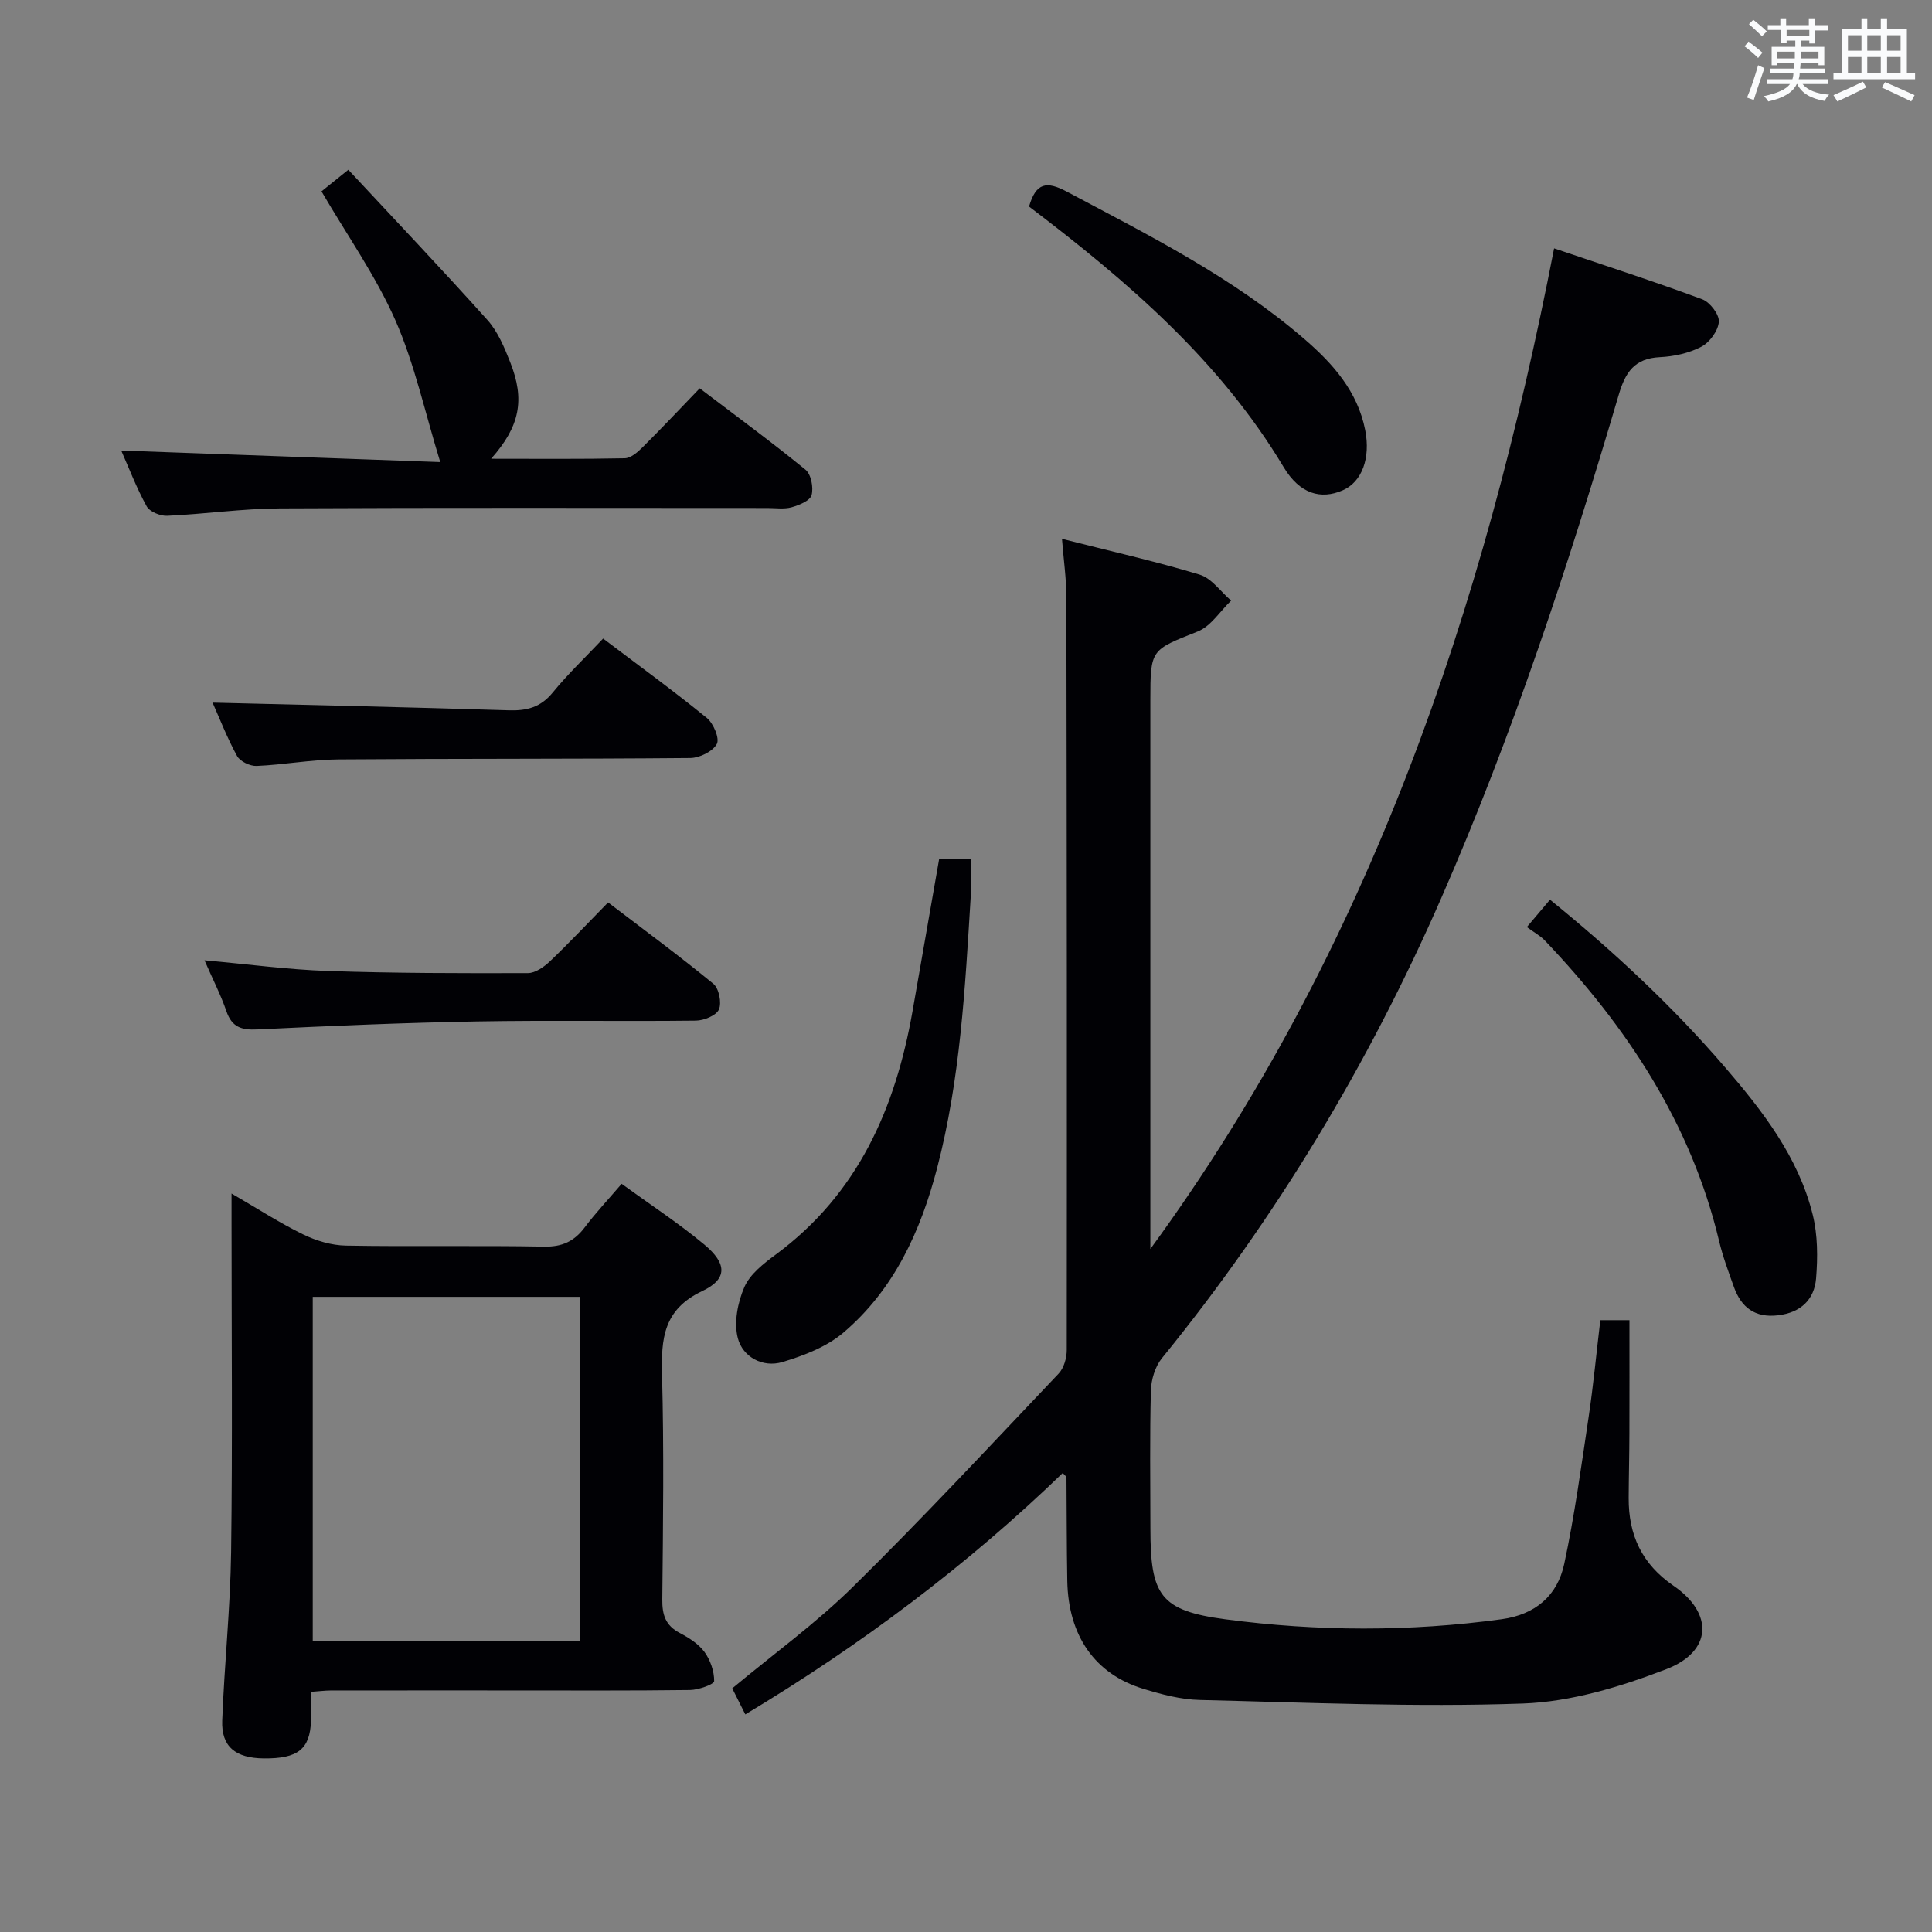 <svg enable-background="new 0 0 400 400" viewBox="0 0 400 400" xmlns="http://www.w3.org/2000/svg"><rect x="0" y="0" width="400" height="400" fill="#808080" stroke="none"/><g fill="#010105"><path d="m154.31 354.95c-1.06-2.11-1.87-3.72-2.71-5.39 8.48-7.06 17.29-13.44 24.96-20.99 14.58-14.35 28.53-29.34 42.62-44.18 1.09-1.15 1.68-3.23 1.68-4.89.05-51.99.02-103.98-.08-155.97-.01-3.76-.56-7.52-.91-11.97 9.96 2.53 19.34 4.64 28.5 7.41 2.49.75 4.36 3.53 6.52 5.38-2.28 2.18-4.18 5.3-6.89 6.38-9.72 3.88-9.83 3.62-9.83 14.21v108.48 5.17c45.34-62.04 69.07-132.46 83.59-207.17 10.66 3.61 20.74 6.86 30.66 10.54 1.6.59 3.56 3.15 3.45 4.66-.14 1.86-1.9 4.27-3.63 5.17-2.56 1.34-5.68 2.02-8.6 2.16-5.21.26-7.11 3.07-8.49 7.76-10.43 35.39-21.95 70.4-36.76 104.25-15.03 34.33-34.17 66.16-57.84 95.26-1.41 1.74-2.21 4.44-2.27 6.73-.25 9.49-.11 18.99-.1 28.49 0 13.86 2 17.02 15.53 18.82 19 2.52 38.13 2.59 57.21-.02 6.98-.96 11.52-4.89 12.93-11.42 2.15-10.03 3.53-20.23 5.05-30.39.98-6.55 1.6-13.16 2.43-20.1h6.03c0 7.79.02 15.55-.01 23.31-.01 4.5-.13 8.99-.15 13.49-.04 7.65 2.71 13.67 9.28 18.18 8.35 5.72 8.01 13.62-1.47 17.27-9.46 3.64-19.72 6.77-29.74 7.12-22.26.78-44.59-.21-66.88-.74-3.92-.09-7.9-1.15-11.69-2.31-10.03-3.06-15.52-10.99-15.73-22.33-.13-7.16-.11-14.32-.17-21.49 0-.11-.19-.22-.77-.86-19.87 19.18-41.84 35.64-65.72 49.98z"/><path d="m64.4 350.28c0 2.15.07 4.11-.01 6.06-.23 5.82-2.73 7.78-9.75 7.72-5.87-.05-8.84-2.43-8.63-7.84.44-11.63 1.68-23.23 1.84-34.86.3-22.66.09-45.32.09-67.98 0-1.78 0-3.57 0-6.27 5.42 3.14 9.98 6.1 14.84 8.47 2.7 1.32 5.88 2.26 8.86 2.31 13.66.24 27.33-.05 40.99.21 3.76.07 6.24-1.08 8.42-3.97 2.28-3.03 4.9-5.81 7.65-9.03 5.89 4.28 11.74 8.1 17.09 12.55 4.74 3.94 4.89 7.15-.39 9.65-8.07 3.82-8.53 9.86-8.33 17.38.41 15.49.21 30.99.05 46.48-.03 3.17.66 5.38 3.6 6.92 1.89.99 3.88 2.25 5.11 3.91 1.23 1.68 2.05 4.03 2.03 6.07-.01.66-3.24 1.82-5.01 1.84-12.33.16-24.66.09-36.99.09-12.5 0-24.99-.01-37.49.01-1.15.01-2.27.16-3.97.28zm.35-10.55h55.39c0-23.89 0-47.58 0-71.23-18.69 0-36.94 0-55.39 0z"/><path d="m101.68 94.98c9.51 0 18.59.09 27.67-.1 1.24-.03 2.64-1.23 3.64-2.23 3.9-3.87 7.66-7.87 11.88-12.25 7.54 5.73 14.86 11.1 21.89 16.84 1.17.95 1.7 3.69 1.27 5.27-.31 1.16-2.58 2.08-4.14 2.52-1.55.43-3.31.15-4.97.15-33.66 0-67.32-.1-100.97.08-7.78.04-15.56 1.18-23.35 1.53-1.42.06-3.62-.84-4.24-1.97-2.14-3.89-3.73-8.08-5.26-11.54 21.8.79 43.65 1.58 66.05 2.39-3.21-10.43-5.31-20.31-9.29-29.36-4.05-9.18-9.96-17.55-15.3-26.69 1.29-1.04 2.94-2.37 5.56-4.47 9.71 10.43 19.41 20.63 28.8 31.11 2.15 2.4 3.5 5.66 4.71 8.73 3.1 7.81 2 13.29-3.95 19.99z"/><path d="m194.44 177.86h6.56c0 2.58.14 5.17-.02 7.74-1.16 18.88-2.15 37.79-6.95 56.21-3.41 13.09-8.92 25.17-19.4 34.09-3.47 2.95-8.2 4.77-12.65 6.1-4.07 1.21-8.2-1.05-9.22-4.94-.85-3.24-.03-7.41 1.36-10.6 1.18-2.69 4.01-4.88 6.52-6.74 17.01-12.57 24.75-30.27 28.29-50.36 1.81-10.27 3.6-20.56 5.51-31.5z"/><path d="m316.12 191.94c1.99-2.36 3.25-3.85 4.79-5.67 13.22 10.73 25.35 22.04 36.21 34.66 7.85 9.12 15.23 18.64 18.19 30.58 1.04 4.21 1.05 8.83.69 13.19-.37 4.38-3.19 7.07-7.87 7.62-4.79.57-7.63-1.63-9.15-5.89-1.12-3.13-2.29-6.26-3.06-9.49-5.82-24.36-19.09-44.39-36.1-62.24-.92-.96-2.15-1.62-3.7-2.76z"/><path d="m44.01 145.47c20.57.51 40.95.95 61.32 1.59 3.75.12 6.61-.62 9.1-3.67 3.14-3.85 6.77-7.29 10.44-11.18 7.58 5.73 14.67 10.9 21.47 16.43 1.37 1.12 2.69 4.25 2.07 5.39-.84 1.55-3.56 2.89-5.48 2.91-24.3.22-48.61.1-72.92.29-5.63.04-11.24 1.11-16.87 1.35-1.36.06-3.44-.93-4.06-2.06-2.05-3.74-3.61-7.78-5.07-11.05z"/><path d="m213.05 42.76c1.44-4.95 3.63-5.31 7.79-3.1 17.15 9.11 34.54 17.82 49.35 30.65 5.81 5.03 10.89 10.75 12.46 18.73 1.14 5.79-.65 10.74-4.67 12.48-4.5 1.96-8.87.77-12.21-4.8-13.27-22.14-32.37-38.51-52.72-53.96z"/><path d="m42.34 198.82c9.06.81 17.28 1.93 25.53 2.21 13.8.47 27.62.48 41.43.44 1.54 0 3.35-1.29 4.58-2.46 3.97-3.79 7.73-7.79 12.02-12.17 7.46 5.7 14.78 11.08 21.79 16.84 1.16.95 1.76 3.92 1.16 5.31-.55 1.26-3.1 2.3-4.78 2.32-15.16.18-30.32-.1-45.47.17-15.12.27-30.23.92-45.33 1.65-3.31.16-5.27-.48-6.4-3.79-1.17-3.4-2.83-6.61-4.53-10.52z"/></g><path d="m361.2 9.6.8-1c.9.7 1.9 1.4 2.9 2.3l-.9 1.1c-1-1-2-1.8-2.8-2.4zm.5 10.6c.9-2.1 1.6-4.3 2.3-6.7.4.2.8.4 1.3.6-.7 2.1-1.5 4.3-2.2 6.6zm.4-15.2.9-.9c1 .8 2 1.6 2.8 2.4l-1 1c-.9-.9-1.8-1.7-2.7-2.5zm12.5-1.2h1.2v1.4h2.7v1.1h-2.7v2.7h-1.2v-.6h-1.8v1.3h4.9v3.8h-1.2v-.5h-3.7c0 .4-.1.9-.1 1.2h5.1v1h-5.2c0 .5-.1.9-.2 1.2h6v1h-5.2c1.1 1.3 2.9 2 5.5 2.2-.4.4-.7.8-.9 1.3-2.9-.5-4.8-1.6-5.7-3.5h-.1c-.8 1.7-2.7 2.9-5.9 3.6-.2-.4-.6-.8-.9-1.1 2.8-.6 4.6-1.4 5.4-2.5h-4.8v-1h5.3c.1-.3.2-.7.2-1.2h-4.9v-1h5c0-.4 0-.8.1-1.2h-3.5v.5h-1.2v-3.8h4.9v-1.3h-1.8v.5h-1.2v-2.7h-2.7v-1h2.6v-1.4h1.2v1.4h4.7v-1.4zm-6.6 8.3h3.6c0-.4 0-.9 0-1.4h-3.6zm1.9-4.6h4.7v-1.3h-4.7zm6.6 3.2h-3.7v1.4h3.7z" fill="#fafbfc"/><path d="m385.3 3.8h1.3v2.2h2.8v-2.2h1.3v2.2h4.1v9.1h1.7v1.3h-16.9v-1.3h1.7v-9.1h4.1v-2.2zm.4 13.1.7 1.2c-1.8.9-3.8 1.9-6 2.9-.2-.4-.5-.8-.8-1.3 2.3-1 4.3-1.9 6.1-2.8zm-3.1-6.4h2.8v-3.2h-2.8zm0 4.6h2.8v-3.3h-2.8zm4-4.6h2.8v-3.2h-2.8zm0 4.6h2.8v-3.3h-2.8zm3.7 1.9c2.1.9 4.1 1.8 6.1 2.7l-.7 1.3c-2.2-1.1-4.2-2-6.1-2.9zm3.2-9.7h-2.8v3.2h2.8zm-2.8 7.8h2.8v-3.3h-2.8z" fill="#fafbfc"/></svg>